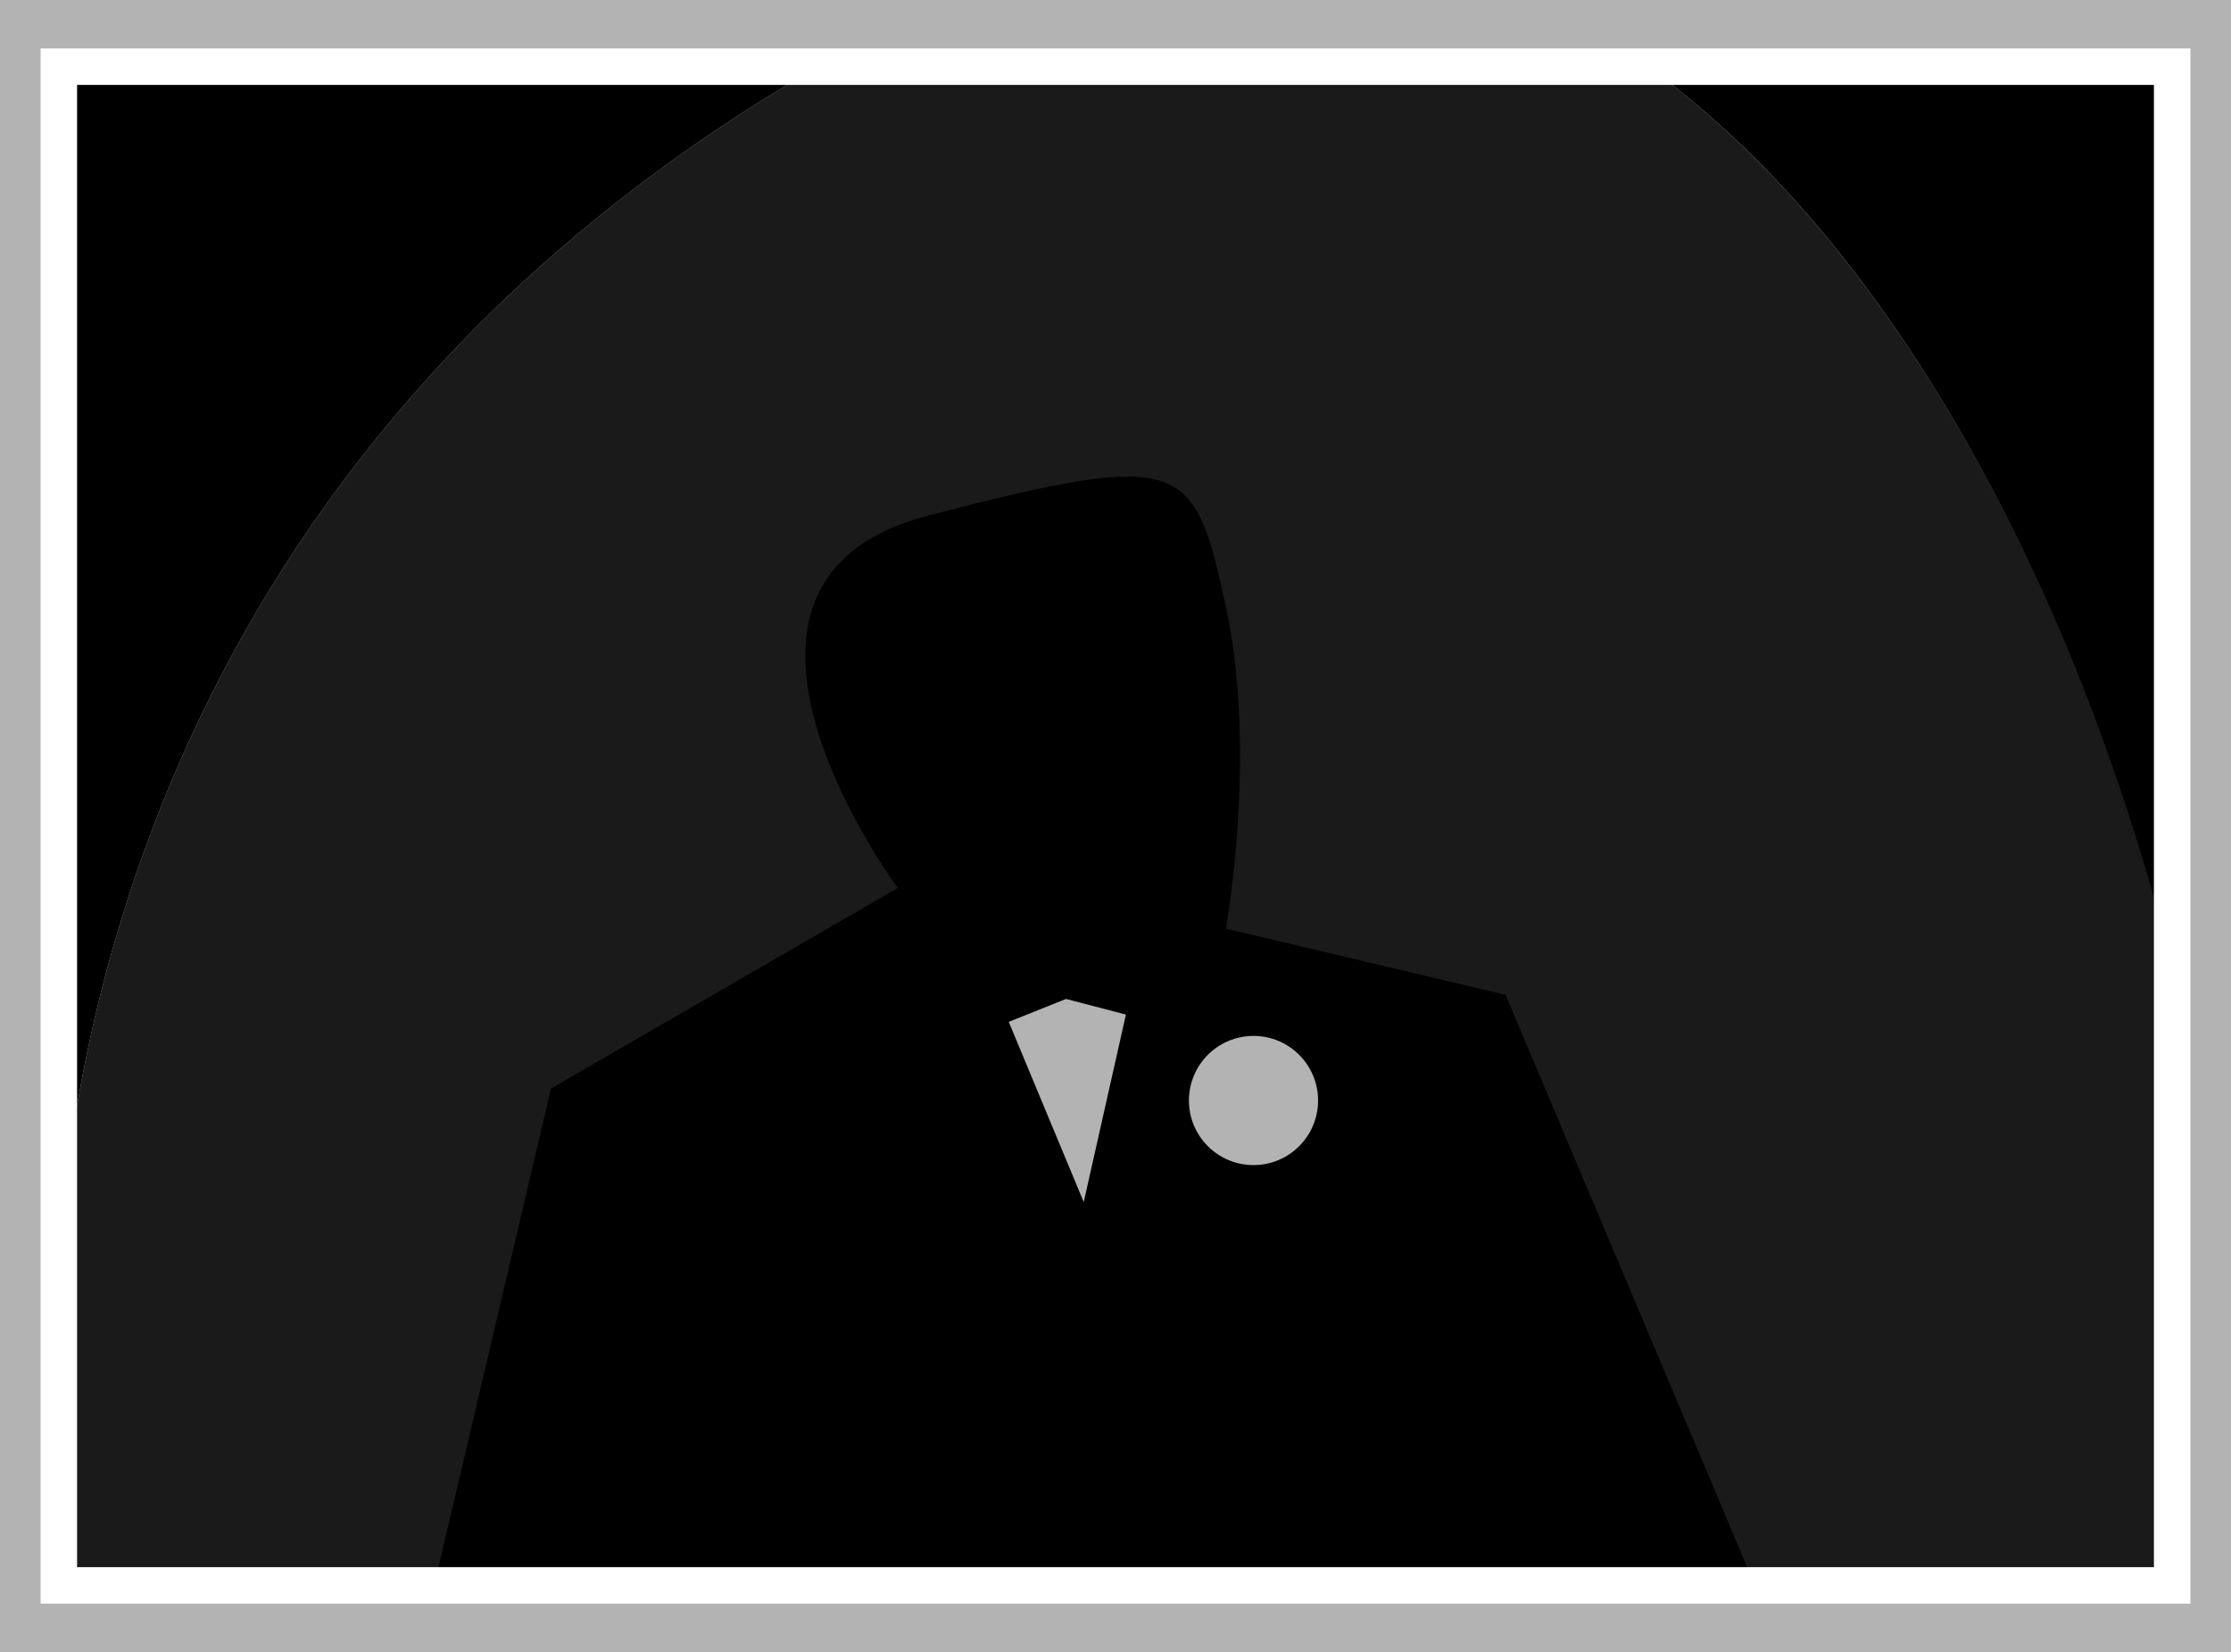 <?xml version="1.0" encoding="utf-8"?>
<!-- Generator: Adobe Illustrator 25.0.1, SVG Export Plug-In . SVG Version: 6.00 Build 0)  -->
<svg version="1.1" id="Layer_1" xmlns="http://www.w3.org/2000/svg" xmlns:xlink="http://www.w3.org/1999/xlink" x="0px" y="0px"
	 viewBox="0 0 428.4 317.2" style="enable-background:new 0 0 428.4 317.2;" xml:space="preserve">
<style type="text/css">
	.st0{fill:#B3B3B3;}
	.st1{fill:#1A1A1A;}
	.st2{fill:#FFFFFF;}
	.st3{fill:#808080;}
	.st4{fill:#006837;}
	.st5{fill:#333333;}
	.st6{fill:none;stroke:#FFFFFF;stroke-width:0.25;stroke-miterlimit:10;}
	.st7{fill:#C1272D;}
	.st8{fill:#540D1D;}
	.st9{fill:none;}
</style>
<g>
	<rect class="st0" width="428.4" height="317.2"/>
	<path d="M11.3,243.4C13.8,196,33.5,84,157.1,12.8H11.3V243.4z"/>
	<path class="st1" d="M316.5,12.8H157.1C33.5,84,13.8,196,11.3,243.4v22.4v38.6h405.8V185.2C400.6,119.6,366.8,49.5,316.5,12.8z"/>
	<path d="M172.4,170.5c0,0-43.6-58.7,5.8-71.5s51.1-10.6,57.2,17.5c6.1,28.1,0,61.8,0,61.8l53.7,12.7l46.4,109.9H84.2l21.6-91.9
		L172.4,170.5z"/>
	<path d="M316.5,12.8c50.3,36.6,84,106.8,100.5,172.3V12.8H316.5z"/>
	<path class="st2" d="M420.6,307.9H7.8V9.3h412.8V307.9z M14.8,300.9h398.8V16.3H14.8V300.9z"/>
	<polygon class="st0" points="193.7,196.2 204.7,191.8 216.2,194.8 208.1,230.8 	"/>
	<circle class="st0" cx="240.7" cy="211.3" r="12.4"/>
</g>
</svg>
